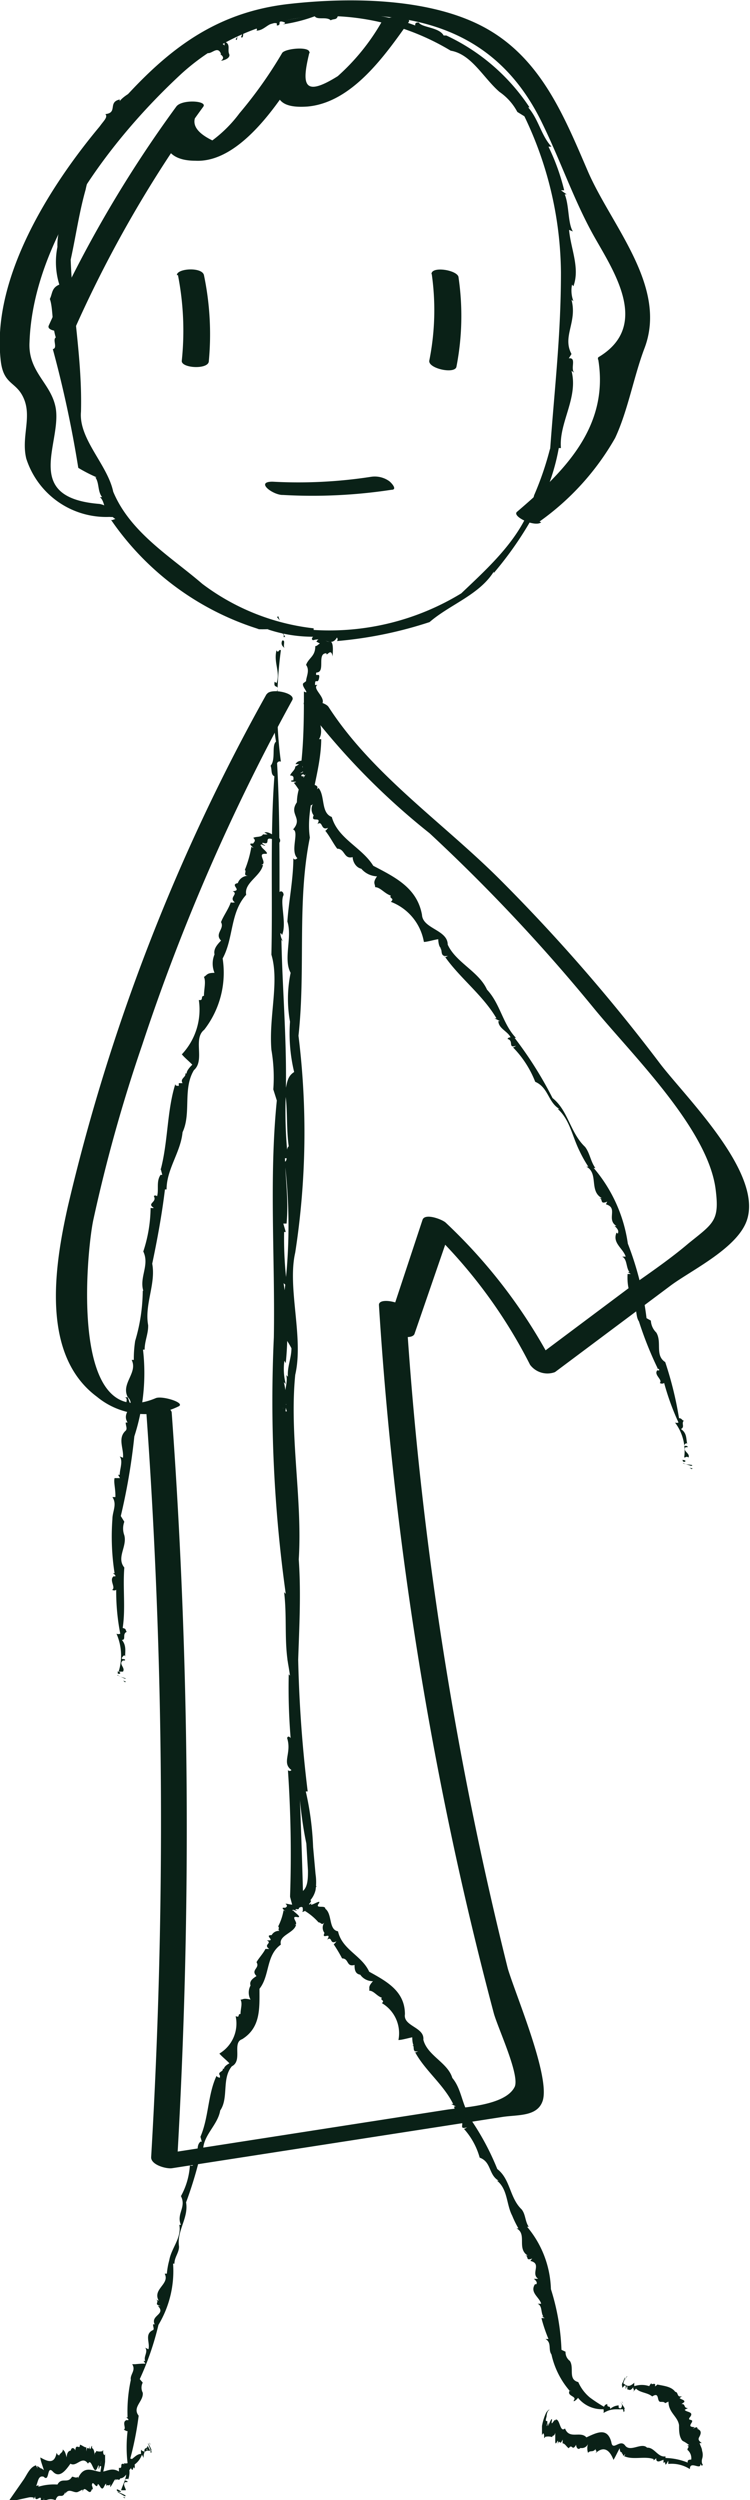 <svg xmlns="http://www.w3.org/2000/svg" viewBox="0 0 27.69 92.23"><defs><style>.cls-1{fill:#0a2117;}</style></defs><title>figureF_2</title><g id="Layer_2" data-name="Layer 2"><g id="Layer_1-2" data-name="Layer 1"><polygon class="cls-1" points="8.7 1.45 8.74 1.48 8.77 1.35 8.7 1.45"/><path class="cls-1" d="M9.35,2.11s0,0,0-.06-.11.26-.16.39C9.33,2.55,9.22,2,9.35,2.11Z" transform="translate(-0.29 -1.07)"/><path class="cls-1" d="M9.44,2.11c.13,0,.13-.12.14-.18C9.58,2.05,9.37,2,9.44,2.11Z" transform="translate(-0.29 -1.07)"/><path class="cls-1" d="M18.71,4.4l0,0S18.7,4.4,18.71,4.4Z" transform="translate(-0.29 -1.07)"/><path class="cls-1" d="M20.54,6.48h.11c-.38-.41-.47-1-.86-1.45h.05a7.47,7.47,0,0,0-3.07-2.65l.07,0c-.08,0-.18,0-.24,0s0,0,.07,0c-.17-.31-.81-.29-.92-.48-.08,0-.14,0-.13.11a6.88,6.88,0,0,0-3.2-.4c-.05,0-.06-.07,0-.14-.9.29-1.82.33-2.72.58,0,.08.12.05.06.15.3,0,.46-.34.75-.27l0,.08c.2,0,0-.19.21-.14s0,.1,0,.1a5.69,5.69,0,0,0,1.19-.3c.1.15.44,0,.59.15.11-.07.21,0,.26-.15a8.94,8.94,0,0,1,4.17,1.27c.77.13,1.2,1,1.8,1.52l0,0a2.08,2.08,0,0,1,.66.74l.26.16A13.51,13.51,0,0,1,21,11.12c0,2.34-.24,4.3-.4,6.55,0,0,0,0,0-.06a11.36,11.36,0,0,1-.59,1.73h0c-.38,1.5-1.64,2.62-2.69,3.62a9.35,9.35,0,0,1-5.45,1.35v-.06a8.39,8.39,0,0,1-4.11-1.64c-1.16-1-2.66-1.89-3.29-3.4-.21-1-1.28-1.94-1.19-2.95.05-1.93-.31-3.66-.38-5.61.19-.86.31-1.73.55-2.58A5,5,0,0,1,4.59,5.79C4.88,5,5.86,4.64,6.5,4.09L6.43,4c.38,0,.4-.68.76-.48l0,0c.22.07.15-.55.34-.42V3.09c.18-.11.07.08.23,0s0-.16.09-.16c.16.32.45-.26.6.13-.1,0,.21.1,0,.25.08,0,.37-.09.3-.25s.07-.37-.17-.45v.14c-.11-.11-.07,0-.12-.14-.28.06-.37-.1-.6-.1h0c-.08.19-.29.19-.41.22l-.07,0c-.13-.11-.16.42-.2.14A12.36,12.36,0,0,0,5.6,4c0,.13-.37.34-.13.38-.27,0-.65.27-.76.42,0,0,0,0,0-.06-.45.1-.06.49-.53.54.17.18-.41.46-.25.78a.17.17,0,0,1-.15,0,11.5,11.5,0,0,0-.85,1.55c.05.47-.42,1-.22,1.4a2.16,2.16,0,0,0-.3,1.17l0,0a2.82,2.82,0,0,0,.07,1.39c-.29.12-.25.33-.35.53.12.32.08,1,.22,1.42-.13.08.08.39-.11.43a42.1,42.1,0,0,1,.94,4.38h0a5.78,5.78,0,0,0,.68.35s0,0-.05,0c.15.21.08.52.25.73,0,0,0,0-.08,0,.2.17.12.52.41.69l0,0,.16.12c-.06,0-.14.08-.18,0a10.36,10.36,0,0,0,5.48,4.06l-.1,0a4.58,4.58,0,0,0,.46,0,.08.08,0,0,1-.06,0,5.22,5.22,0,0,0,1.7.28s-.1.09,0,.13c.42-.14.66.27.88-.1a.1.1,0,0,1,0,.13,15,15,0,0,0,3.42-.7c.75-.65,1.83-1,2.37-1.86l0,.05A13,13,0,0,0,20.53,19a7.64,7.64,0,0,0,.39-1.4H21c-.08-.94.65-1.85.39-2.85l.1.07c-.15-.16.1-.57-.2-.53l.1-.16c-.35-.65.22-1.17,0-2l.07.05a1.1,1.1,0,0,1-.05-.61s0,0,.05.06c.25-.67-.1-1.39-.16-2.08l.14.06c-.19-.32-.13-.95-.3-1.37h.07L21,8.09l.12,0A8,8,0,0,0,20.54,6.48Z" transform="translate(-0.29 -1.07)"/><path class="cls-1" d="M16.68,2.3h0S16.7,2.3,16.68,2.3Z" transform="translate(-0.29 -1.07)"/><path class="cls-1" d="M7.74,2.56h.08S7.77,2.56,7.74,2.56Z" transform="translate(-0.29 -1.07)"/><polygon class="cls-1" points="10.27 22.73 10.23 22.77 10.33 22.89 10.27 22.73"/><path class="cls-1" d="M10.75,24.57s.05,0,.07,0l-.27-.46C10.37,24.27,10.87,24.44,10.75,24.57Z" transform="translate(-0.29 -1.07)"/><path class="cls-1" d="M10.71,24.7c-.08.17.06.25.1.29C10.71,24.92,10.86,24.67,10.71,24.7Z" transform="translate(-0.29 -1.07)"/><path class="cls-1" d="M10.35,39.84a.27.27,0,0,0,0-.05A.06.06,0,0,0,10.35,39.84Z" transform="translate(-0.29 -1.07)"/><path class="cls-1" d="M10.81,43.8l.11,0a16.3,16.3,0,0,1-.08-2.35l0,.05c.05-2-.12-3.8-.16-5.76,0,0,0,0,.06.07a.71.71,0,0,1-.1-.31s.05,0,.06.07c.19-.41-.09-1.22.06-1.48,0-.12-.09-.17-.15-.11,0-1.54,0-3.18-.09-4.75a.1.1,0,0,1,.14-.06,15.6,15.6,0,0,1,0-4.11c-.08-.06-.09.14-.16,0-.12.44.15.81,0,1.21l-.07-.05c-.06.29.19.07.08.36-.07.12-.09,0-.1,0a7.35,7.35,0,0,0,.07,1.85c-.17.14,0,.66-.2.89.06.16,0,.32.14.39-.16,2.16-.06,4.37-.11,6.58.3,1-.1,2.28,0,3.51h0a6,6,0,0,1,.07,1.46l.13.41c-.29,2.88-.06,5.82-.11,8.74a51.34,51.34,0,0,0,.44,9.46s0,0-.06-.06c.11.93,0,1.78.15,2.66h0c.38,2.16.23,4.54.67,6.61l.06,1c0,.32,0,.73-.33.83l.15.11c-.05-1.93-.13-4-.22-6h.06c-.16-2.16.15-4.26,0-6.42.14-2.22-.35-4.57-.13-6.81.32-1.38-.3-3.21,0-4.51a29,29,0,0,0,.12-8c.27-2.46-.06-4.94.42-7.31-.17-1.14.41-2.37.42-3.63l-.08,0c.26-.44-.27-1,.1-1.29v0c.19-.23-.38-.58-.16-.71l-.09,0c0-.29.1,0,.15-.25s-.16,0-.1-.21c.36,0,0-.71.37-.71,0,.16.17-.24.23.12,0-.1.06-.58-.11-.55s-.32-.25-.49,0l.13.07c-.14.09-.07.07-.17.1,0,.38-.24.42-.34.69h0c.15.2,0,.45,0,.6l-.08.06c-.16.08.27.46,0,.32,0,.79,0,1.69-.09,2.56.09.13,0,.67.16.49a1.94,1.94,0,0,0-.33,1.1s0,0,0-.06c-.31.45.24.57-.14,1,.24.08-.12.8.16,1.06-.06.05-.11.07-.15,0,0,.79-.18,1.66-.22,2.34.19.58-.16,1.38.12,1.89A4.72,4.72,0,0,0,11,38.78l0-.06a6.09,6.09,0,0,0,.15,1.9c-.29.18-.25.46-.35.74.12.43.05,1.3.15,2-.14.1,0,.54-.15.57A19.76,19.76,0,0,1,10.59,50v0c.1.26.33.55.46.81,0,0,0,0,0,0,0,.36-.16.69-.13,1.05,0,0,0,0-.06-.06.08.34-.16.69,0,1.09l-.05,0,.07.25c-.06,0-.16,0-.14-.15-.09,3.08.23,6.26.22,9.42l-.06-.12.11.61s0,0-.06-.06a22.68,22.68,0,0,0,.07,2.35s-.09-.12-.13,0c.18.56-.21.91.16,1.18a.08.08,0,0,1-.13,0A45.78,45.78,0,0,1,11,71v.05l.13.49.34-.15a.89.89,0,0,0,.47-.59,2,2,0,0,0,0-.59l-.09-1a11,11,0,0,0-.27-2.05h.07a48.31,48.31,0,0,1-.36-5.46c0-.76-.11-1.27-.15-2l.08,0c-.38-1.27.16-2.71-.23-4l.11.09c-.18-.2,0-.81-.26-.72l.08-.24c-.41-.9.12-1.66-.15-2.77l.07.07a2.18,2.18,0,0,1-.05-.86s0,0,.05.09a11.52,11.52,0,0,0-.08-2.95l.13.11a13.7,13.7,0,0,1-.11-2l.06,0-.09-.31h.12C10.95,45.35,10.83,44.59,10.81,43.8Z" transform="translate(-0.29 -1.07)"/><path class="cls-1" d="M10.74,35.61h0S10.75,35.63,10.74,35.61Z" transform="translate(-0.29 -1.07)"/><path class="cls-1" d="M11.69,25.84l0-.1S11.69,25.81,11.69,25.84Z" transform="translate(-0.29 -1.07)"/><polygon class="cls-1" points="4.59 92.16 4.63 92.15 4.54 92.11 4.59 92.16"/><path class="cls-1" d="M4.69,93H4.62l.27.16C5.07,93.15,4.58,93,4.69,93Z" transform="translate(-0.29 -1.07)"/><path class="cls-1" d="M4.73,93c.08,0-.05-.07-.1-.09S4.58,93,4.73,93Z" transform="translate(-0.29 -1.07)"/><path class="cls-1" d="M5.52,89.35h0S5.53,89.35,5.52,89.35Z" transform="translate(-0.29 -1.07)"/><path class="cls-1" d="M5.28,88.29l-.11,0c.15.23-.09.38-.05.58l0,0A5.47,5.47,0,0,0,5,90.25l-.05,0s.1.07.08.1a.08.08,0,0,1-.06,0c-.2.06,0,.32-.11.35,0,0,.08.06.14.06a5,5,0,0,0,0,1.18.23.23,0,0,1-.14,0c.22.38,0,.69-.1,1,.07,0,.09,0,.16,0s-.14-.23,0-.3l.07,0c.06-.06-.18-.05-.07-.1s.09,0,.1,0,.11-.29,0-.47c.17,0,0-.16.21-.18-.05-.05,0-.09-.13-.12a11.71,11.71,0,0,0,.31-1.58c-.25-.32.19-.53.15-.85h0a.4.4,0,0,1,0-.37l-.11-.13a10.5,10.5,0,0,0,.69-2,3.86,3.86,0,0,0,.54-2.26s0,0,.05,0c0-.24.17-.4.17-.63h0c-.09-.59.36-1.05.26-1.63a14.66,14.66,0,0,0,.57-1.93l.06,0c0-.55.54-.92.63-1.46.32-.46.05-1.18.43-1.63.41-.21,0-.87.38-1,.69-.43.64-1.14.64-1.86.39-.49.23-1.23.79-1.63-.09-.35.49-.42.56-.73l-.08,0c.26,0-.2-.36.15-.28v0c.19,0-.32-.3-.12-.24l-.08,0c0-.08.09,0,.15,0s-.14-.07-.08-.09c.33.14,0-.19.37,0,0,0,.17,0,.21.13s.08-.12-.08-.18-.29-.2-.44-.19l.11.07-.16,0c-.06.08-.24,0-.34,0h0c.12.11,0,.13,0,.15l-.07,0c-.15,0,.23.23,0,.09a2.14,2.14,0,0,1-.2.6c.08.07-.08.15.12.18a.3.3,0,0,0-.36.14s0,0,0,0c-.31,0,.19.23-.18.19.22.12-.15.15.09.32l-.14,0c-.09.18-.25.34-.33.49.14.22-.23.28,0,.51-.1.07-.28.17-.22.35l0,0a.54.54,0,0,0,0,.52c-.28-.07-.26,0-.37,0,.08.15,0,.33,0,.53-.13,0,0,.15-.18.08a1.29,1.29,0,0,1-.6,1.38h0c.08.1.27.25.37.36s0,0,0,0-.2.1-.2.2l-.05,0c.05.11-.21.11-.1.25h0l0,.08c-.06,0-.15-.06-.12-.08-.33.69-.29,1.54-.6,2.26l0,0,.05.18-.05,0c-.17.15-.06.4-.15.56,0,0-.08-.06-.12,0,.12.19-.29.14,0,.32a.27.27,0,0,1-.12,0,2.68,2.68,0,0,1-.33,1.13c.21.41-.18.66,0,1.06l-.06,0c.09.48-.29.85-.37,1.3a2.83,2.83,0,0,0-.09.5l-.08,0c.2.39-.46.56-.22,1l-.1-.05c.15.1-.11.18.17.24l-.1,0c.31.32-.28.34-.12.68l-.06,0c0,.09.05.18,0,.21s0,0,0,0c-.33.15-.1.47-.17.71l-.12-.06c.12.15-.07.33,0,.49l-.06,0,.07.1-.12,0A5.13,5.13,0,0,0,5.28,88.29Z" transform="translate(-0.29 -1.07)"/><path class="cls-1" d="M5,90.28H5S4.95,90.28,5,90.28Z" transform="translate(-0.29 -1.07)"/><path class="cls-1" d="M10.81,71.2h0S10.82,71.2,10.81,71.2Z" transform="translate(-0.29 -1.07)"/><polygon class="cls-1" points="22.98 88.62 22.95 88.59 23.01 88.68 22.98 88.62"/><path class="cls-1" d="M23.34,89.93l0,.05a1.43,1.43,0,0,0-.13-.27C23.13,89.59,23.43,90,23.34,89.93Z" transform="translate(-0.29 -1.07)"/><path class="cls-1" d="M23.31,89.91c-.06,0,0,.08,0,.13S23.39,90,23.31,89.91Z" transform="translate(-0.29 -1.07)"/><path class="cls-1" d="M21.24,88.23h0Z" transform="translate(-0.29 -1.07)"/><path class="cls-1" d="M20.54,87.36l-.11,0c.24.14.09.39.22.57h0a3.06,3.06,0,0,0,.67,1.34h-.06s.12,0,.12,0a.08.08,0,0,1-.06,0c-.11.19.25.2.17.33s.1,0,.14-.07a1.13,1.13,0,0,0,.94.42.28.28,0,0,1,0,.14c.35-.21.53-.1.77-.15,0-.07-.05-.07-.07-.15s0,.22-.14.1v-.08s0,.19,0,.1,0-.1,0-.1-.17,0-.31.13c0-.16-.12,0-.11-.2,0,.05-.07,0-.12.12a5.31,5.31,0,0,1-.52-.34,1.55,1.55,0,0,1-.43-.57c-.39-.1-.14-.52-.31-.78h0a.4.4,0,0,1-.16-.34l-.15-.07a8.43,8.43,0,0,0-.39-2.24,3.73,3.73,0,0,0-.88-2.3s0,0,.06,0c-.14-.21-.11-.45-.26-.64h0c-.45-.43-.41-1.11-.9-1.49a9.56,9.56,0,0,0-1-1.86l.06,0c-.37-.43-.35-1.06-.72-1.5-.17-.57-.92-.82-1.07-1.41.05-.47-.75-.49-.68-.94,0-.85-.67-1.21-1.32-1.57-.27-.6-1-.81-1.15-1.49-.36-.06-.2-.65-.48-.84l0,.06c.09-.25-.42,0-.22-.26h0c.09-.17-.4.19-.28,0l-.07.05c-.07,0,.07-.08.05-.14s-.12.11-.12,0c.25-.26-.18-.08.1-.36,0,0,.07-.16.19-.15s-.09-.13-.2,0-.28.2-.33.35l.1-.08a.87.87,0,0,1-.1.14c.06.08-.07.23-.08.34h0c.15-.08.13,0,.14.08l0,.06c-.1.12.29-.13.08,0a2.22,2.22,0,0,1,.5.42c.1,0,.11.13.22,0a.32.32,0,0,0,0,.39s0,0,0,0c-.13.28.29-.07.1.25.2-.15.08.2.34.06a.42.42,0,0,1-.1.11,5.38,5.38,0,0,1,.31.52c.26,0,.15.33.46.24,0,.12,0,.33.21.36h0a.56.56,0,0,0,.47.24c-.2.22-.11.24-.14.35.17,0,.28.2.47.26-.09.1.13.08,0,.2A1.29,1.29,0,0,1,15,76.33h0c.12,0,.36-.07.51-.1,0,0,0,0,0,0s0,.23.05.29l-.06,0c.12,0,0,.23.15.23l0,0,.09,0c-.05,0-.14.08-.14,0,.36.69,1.06,1.21,1.42,1.94h-.07l.17.09-.06,0c0,.23.25.32.32.51,0,0-.1,0-.11.06.22,0-.09.31.26.2a.26.26,0,0,1-.11.06,2.64,2.64,0,0,1,.58,1.06c.44.16.32.63.7.85l-.06,0c.4.32.34.87.56,1.29a3.67,3.67,0,0,0,.23.47l-.07,0c.4.21,0,.74.41,1h-.11c.18,0,0,.22.28.11l-.07.09c.44.1,0,.46.29.66H20c.07.06.14.13.09.2h-.05c-.2.31.17.48.23.72h-.13c.18.08.11.33.21.47H20.3l.1.06-.12,0A5.53,5.53,0,0,0,20.54,87.36Z" transform="translate(-0.29 -1.07)"/><path class="cls-1" d="M21.29,89.32h0S21.28,89.32,21.29,89.32Z" transform="translate(-0.29 -1.07)"/><path class="cls-1" d="M11.26,71.54v0S11.25,71.53,11.26,71.54Z" transform="translate(-0.29 -1.07)"/><polygon class="cls-1" points="5.54 90.15 5.51 90.11 5.55 90.21 5.54 90.15"/><path class="cls-1" d="M5.87,91.45l0,.06-.11-.28C5.71,91.09,5.94,91.54,5.87,91.45Z" transform="translate(-0.29 -1.07)"/><path class="cls-1" d="M5.85,91.43c0-.06,0,.07,0,.11S5.92,91.56,5.85,91.43Z" transform="translate(-0.29 -1.07)"/><path class="cls-1" d="M4.74,92h0S4.74,92,4.74,92Z" transform="translate(-0.29 -1.07)"/><path class="cls-1" d="M4.56,92.53l0,.11c0-.21.13,0,.17-.14v0c.18,0,.27-.24.4-.38v.06s0-.11,0-.1a.2.2,0,0,1,0,.06c.1.16.05-.15.13,0a.44.44,0,0,0,0-.15.76.76,0,0,0,.27-.36.65.65,0,0,1,.06.12c0-.32.13-.26.25-.27a1.35,1.35,0,0,1-.08-.15c-.08-.07,0,.2-.06.09l0-.07s.08.17,0,.1a.7.7,0,0,1,0-.09c0,.05-.11,0-.07.2-.08-.14-.05,0-.13-.12a.52.52,0,0,0,0,.16c-.19,0-.3.21-.47.26,0,.33-.2,0-.26.14v0c0,.08,0,.14-.09.11v.14c-.31-.19-.49.06-.76,0s-.55-.2-.75.25a.15.15,0,0,1,0-.06c-.07.07-.15,0-.22,0v0c-.16.28-.38,0-.54.29a1.93,1.93,0,0,0-.7.08v-.06c-.15.1-.27-.09-.41-.14l.11.35a.15.15,0,0,0,.09-.08c.22,0,.12-.52.4-.44.23.23.11-.44.34-.19s.45,0,.65-.29c.23.14.43-.32.65,0,.11-.22.19.29.29.24v-.08c0,.24.13-.32.1,0v0c0,.18.12-.41.09-.19l0-.09S4,92,4,92s0-.16,0-.1c-.07.35.08-.06,0,.33A1.52,1.52,0,0,1,4,92.5s0,0,.07-.14a2.57,2.57,0,0,0,.1-.47l0,.13,0-.16s0-.21,0-.3h0c0,.15-.06.06-.07,0v-.07c0-.15-.09.29,0,0a.4.4,0,0,1-.26,0c0,.1-.06,0-.06.18,0-.22-.06-.28-.09-.28s0,0,0,0c0-.29-.07.26-.1-.09,0,.25-.08-.08-.11.21a1.08,1.08,0,0,1,0-.15c-.08,0-.17-.09-.24-.1,0,.22-.15-.09-.17.22,0-.06-.13-.18-.17,0v0c-.06,0-.14.05-.15.25-.07-.28-.09-.22-.14-.3,0,.14-.11.12-.14.25,0-.13,0,.07-.09-.12-.08.41-.3.34-.6.17h0c0,.11.09.33.13.47s0,0,0,0-.13-.11-.14-.06l0-.06c0,.09-.13-.11-.1,0l0,0v.07c0-.06-.07-.14-.05-.13-.24.07-.34.37-.48.56l-.55.79.74-.16a.43.43,0,0,1,.2,0v.06l.06-.1a.32.32,0,0,1,0,.06c.06.11.15-.06.21,0a.55.55,0,0,0,0,.13c.06-.17.07.23.11-.13a.73.73,0,0,1,0,.13.4.4,0,0,1,.43-.05c.11-.33.25,0,.36-.31v.07c.14-.24.32,0,.47-.07s.1-.06.17-.08v.08c.07-.32.28.24.34-.12v.11c0-.17.08,0,0-.24l0,.08c0-.4.18.15.22-.12v.07c0-.06,0-.11.07,0a.43.43,0,0,1,0,0c.14.25.16-.06.24-.08l0,.13c0-.16.11,0,.15-.12v0l0,.12C4.47,92.68,4.5,92.56,4.56,92.53Z" transform="translate(-0.29 -1.07)"/><path class="cls-1" d="M5.19,92.17h0Z" transform="translate(-0.29 -1.07)"/><path class="cls-1" d="M4.15,91.53v0S4.16,91.54,4.15,91.53Z" transform="translate(-0.29 -1.07)"/><polygon class="cls-1" points="22.96 87.97 22.96 88.01 22.99 87.91 22.96 87.97"/><path class="cls-1" d="M23.36,88.84v-.07l-.11.28C23.25,89.22,23.38,88.73,23.36,88.84Z" transform="translate(-0.29 -1.07)"/><path class="cls-1" d="M23.37,88.87c0,.07,0-.06.06-.11S23.4,88.72,23.37,88.87Z" transform="translate(-0.29 -1.07)"/><path class="cls-1" d="M24.73,89.54h0Z" transform="translate(-0.29 -1.07)"/><path class="cls-1" d="M25.38,89.54l.09-.07c-.21.06-.12-.15-.25-.16l0,0c-.14-.2-.43-.22-.66-.27l0,0s-.08.08-.09.06l0,0c.06-.18-.18,0-.12-.12a.33.33,0,0,0-.09.12.86.86,0,0,0-.55,0,.53.53,0,0,1,0-.13c-.24.23-.32.07-.45,0a1.12,1.12,0,0,1,0,.16c0,.1.13-.17.13,0l0,.07c0,.05.06-.18.06-.08a.59.59,0,0,1,0,.1c.07,0,.1.08.22-.08,0,.16.06,0,0,.18,0-.05,0,0,.1-.13.16.16.42.14.6.29.29-.19.15.2.31.2l0,0c.08,0,.15,0,.16.05l.13-.06c0,.41.34.54.39.87,0,.17,0,.35.07.49s.06.05.31.25l-.07,0c.09.09,0,.07,0,.17l0,0a.4.4,0,0,1,.14.36c-.06,0-.15,0-.13.11a2.3,2.3,0,0,0-.82-.17l0-.06c-.28.05-.41-.34-.68-.32-.2-.21-.62.18-.81-.08s-.46.23-.51-.13c-.15-.55-.53-.35-.92-.17-.22-.25-.63.09-.79-.33-.19.17-.18-.35-.34-.33l0,.08c0-.24-.21.28-.14-.06h0c0-.18-.19.38-.14.17l0,.08s0-.1,0-.14-.05.15-.06.1c.1-.35-.1,0,0-.34,0,0,0-.16.08-.23s-.06,0-.11.12a1.94,1.94,0,0,0-.14.46l0-.12,0,.16s0,.22,0,.3h0c.07-.15.07,0,.08,0l0,.07c0,.15.14-.27,0,0a.5.5,0,0,1,.3,0c0-.09.07,0,.11-.16,0,.22,0,.3,0,.3s0,0,0,0c0,.29.14-.23.09.12.08-.23.07.1.18-.17a.91.91,0,0,1,0,.14c.09,0,.16.15.23.18.13-.19.12.14.27-.13,0,.08.06.22.16.12l0,0a.25.25,0,0,0,.28-.15.52.52,0,0,0,0,.33c.09-.11.17,0,.28-.14,0,.13.08,0,0,.15.32-.29.53-.09.66.25h0c.06-.09.16-.31.23-.43s0,0,0,0,0,.17.08.15l0,.06c.06-.07,0,.17.12,0v0l0-.06c0,.06,0,.15-.06.13.32.17.77,0,1.11.12l0,.05.1-.08,0,.06c.05.13.2,0,.27,0a.43.43,0,0,0,0,.12c.11-.15,0,.25.17-.09a.56.56,0,0,1,0,.12,1.25,1.25,0,0,1,.8.19c0-.33.41.06.39-.19l.06.08c0-.07.06,0,0-.1a.34.34,0,0,1,0-.16.49.49,0,0,0,0-.31c0-.09-.07-.19-.09-.28l.08,0c-.18-.13-.11-.18-.07-.27s.07-.21-.12-.26l.11,0c-.17,0,0-.12-.25,0l.07-.06c-.4,0,.1-.25-.19-.27l.07,0c-.06,0-.12,0-.07-.08h0c.2-.23-.14-.19-.18-.29l.12-.06c-.16,0-.09-.13-.2-.15l.05,0-.09,0,.1-.07C25.59,89.61,25.45,89.6,25.38,89.54Z" transform="translate(-0.29 -1.07)"/><path class="cls-1" d="M24.59,89h0S24.59,89,24.59,89Z" transform="translate(-0.29 -1.07)"/><path class="cls-1" d="M20.39,90.76v0S20.39,90.76,20.39,90.76Z" transform="translate(-0.29 -1.07)"/><polygon class="cls-1" points="25.54 54.2 25.57 54.17 25.46 54.15 25.54 54.2"/><path class="cls-1" d="M25.56,55.05l-.07,0,.32.1C26,55.09,25.45,55.11,25.56,55.05Z" transform="translate(-0.29 -1.07)"/><path class="cls-1" d="M25.58,55c.06-.07-.08-.07-.13-.07C25.56,54.94,25.43,55,25.58,55Z" transform="translate(-0.29 -1.07)"/><path class="cls-1" d="M24.5,50.21h0S24.51,50.21,24.5,50.21Z" transform="translate(-0.29 -1.07)"/><path class="cls-1" d="M23.7,49.12l-.11,0c.26.17.14.48.29.7h0a13.29,13.29,0,0,0,.69,1.73h-.06s.12,0,.12.07a.07.07,0,0,1-.07,0c-.15.17.21.35.09.47a.14.14,0,0,0,.16,0,9.35,9.35,0,0,0,.53,1.46.18.18,0,0,1-.13,0,1.74,1.74,0,0,1,.34,1.29c.08,0,.07-.06.16,0,.07-.16-.23-.23-.11-.38h.08c0-.1-.19,0-.11-.1s.1,0,.1,0c-.06-.19,0-.41-.24-.57.16-.08,0-.21.11-.31-.07,0-.07-.09-.18-.09a13.12,13.12,0,0,0-.51-2.07c-.39-.25-.11-.73-.33-1.09h0a.66.66,0,0,1-.2-.44l-.16-.09a11.32,11.32,0,0,0-.69-2.75,5.49,5.49,0,0,0-1.26-2.79s0,0,.06,0c-.18-.25-.2-.55-.38-.78h0c-.55-.52-.62-1.34-1.2-1.8a14.26,14.26,0,0,0-1.4-2.22l.05,0c-.49-.51-.58-1.26-1.07-1.78-.3-.67-1.15-1-1.45-1.66,0-.55-.92-.58-.95-1.1-.18-1-1-1.39-1.8-1.81-.42-.68-1.31-1-1.53-1.8-.41-.15-.24-.78-.49-1.07l-.06.05c.14-.24-.45-.12-.18-.37h0c.13-.14-.46,0-.29-.11l-.09,0c-.06-.08.09-.05.09-.13s-.15.05-.13,0c.33-.15-.16-.19.22-.34,0,0,.12-.12.24-.05s0-.17-.2-.1-.35,0-.45.17l.13,0a.73.73,0,0,1-.14.09c0,.13-.15.21-.19.33h0c.17,0,.12.12.12.18l-.06,0c-.13.1.34,0,.08.09.18.22.32.49.49.74.11,0,.12.19.24,0a.38.38,0,0,0,0,.46s0,0,0,0c-.13.3.32,0,.14.32.21-.14.11.26.39.14a.33.33,0,0,1-.1.11c.17.21.3.48.44.66.29,0,.24.4.57.31,0,.14.1.38.32.43h0a.8.8,0,0,0,.58.28c-.17.24-.07.27-.07.4.19,0,.35.24.58.31-.08.11.16.09,0,.23a1.94,1.94,0,0,1,1.22,1.48h0c.13,0,.37-.08.53-.1,0,0,0,0,0,0s0,.27.11.34l-.06,0c.13,0,0,.27.21.28l0,0,.11,0c-.05,0-.13.09-.14,0,.55.8,1.41,1.43,1.92,2.3h-.07l.2.1-.06,0c0,.27.35.38.45.6,0,0-.1,0-.11.06.24.06,0,.36.31.25a.21.21,0,0,1-.11.06,3.77,3.77,0,0,1,.82,1.27c.49.21.47.75.89,1l-.06,0c.45.4.53,1,.81,1.56a4.74,4.74,0,0,0,.32.57l-.07,0c.46.25.09.9.57,1.16h-.11c.18,0,0,.26.31.13l-.05.1c.47.13,0,.56.39.8h-.07c.08.07.16.16.13.25s0,0-.06,0c-.16.38.25.58.34.88h-.13c.19.09.14.41.27.57h-.06l.11.07-.12,0C23.43,48.68,23.61,48.88,23.7,49.12Z" transform="translate(-0.29 -1.07)"/><path class="cls-1" d="M24.52,51.62h0S24.51,51.62,24.52,51.62Z" transform="translate(-0.29 -1.07)"/><path class="cls-1" d="M11.06,29.66v0S11.06,29.65,11.06,29.66Z" transform="translate(-0.29 -1.07)"/><polygon class="cls-1" points="4.61 62.06 4.65 62.04 4.55 62 4.61 62.06"/><path class="cls-1" d="M4.67,62.87H4.61L4.9,63C5.07,63,4.56,62.91,4.67,62.87Z" transform="translate(-0.29 -1.07)"/><path class="cls-1" d="M4.71,62.82c.07-.06-.07-.08-.11-.1C4.7,62.75,4.56,62.83,4.71,62.82Z" transform="translate(-0.29 -1.07)"/><path class="cls-1" d="M4.91,57.68v0S4.91,57.69,4.91,57.68Z" transform="translate(-0.29 -1.07)"/><path class="cls-1" d="M4.55,56.3l-.11,0c.18.27,0,.53,0,.81l0,0a8.81,8.81,0,0,0,.08,2l-.06,0s.11.07.09.11a.07.07,0,0,1-.06,0c-.19.13.09.42-.06.5a.13.13,0,0,0,.15,0,8.14,8.14,0,0,0,.15,1.62.17.17,0,0,1-.14,0,2,2,0,0,1,.08,1.4c.08,0,.08,0,.16,0,.1-.15-.18-.28,0-.41l.07,0c.05-.1-.19,0-.09-.13s.1,0,.1,0c0-.21.05-.43-.12-.63.17,0,0-.22.18-.3-.06-.06,0-.11-.15-.14.11-.73,0-1.48.06-2.23-.3-.37.11-.77,0-1.19h0a.72.72,0,0,1,0-.5L4.75,57a23,23,0,0,0,.5-2.94,7.57,7.57,0,0,0,.32-3.2s0,0,.06,0c0-.32.14-.59.13-.9h0c-.14-.77.29-1.52.15-2.27.18-.85.36-1.82.47-2.74l.06,0c0-.75.52-1.37.59-2.11.33-.7,0-1.6.42-2.29.42-.37-.05-1.15.38-1.49a3.43,3.43,0,0,0,.68-2.63c.41-.75.27-1.69.87-2.35-.09-.44.53-.68.62-1.1H9.93c.27-.06-.19-.44.17-.41v0c.2,0-.33-.32-.11-.3l-.08,0c0-.1.1,0,.16,0s-.15-.07-.08-.11c.34.11,0-.26.39-.12,0,.05.18,0,.21.12.05,0,.09-.18-.08-.23s-.29-.19-.46-.15l.12.07a.68.68,0,0,1-.17,0c-.06.12-.25.07-.36.13h0c.13.12,0,.17,0,.21H9.57c-.16,0,.23.25,0,.12a4,4,0,0,1-.24.85c.08.07-.09.21.12.22a.4.4,0,0,0-.38.27s0,0,0,0c-.32.06.19.27-.19.3.23.1-.16.23.08.41a.32.32,0,0,1-.15,0c-.09.26-.28.51-.36.73.14.25-.25.42,0,.68-.1.11-.29.29-.24.51l0,0a.88.88,0,0,0,0,.68c-.29,0-.27.08-.39.15.08.18,0,.45,0,.7-.14,0,0,.19-.19.15a2.41,2.41,0,0,1-.62,2H7c.08.11.28.27.39.39s0,0,0,0-.21.19-.21.32a.08.08,0,0,1-.05,0c.05.13-.21.19-.1.36H6.89l0,.1c-.06,0-.15,0-.12-.09-.32,1-.27,2.14-.55,3.19l0-.05.06.23a.1.1,0,0,1-.06,0c-.17.24-.06.55-.13.79,0,0-.08-.06-.12,0,.13.23-.28.26,0,.43a.2.2,0,0,1-.12,0,5.29,5.29,0,0,1-.27,1.61c.24.5-.15.94,0,1.45H5.56a6.62,6.62,0,0,1-.28,1.85,4.39,4.39,0,0,0-.05.7H5.15c.24.48-.41.87-.14,1.38l-.1,0c.16.09-.1.27.2.28L5,52.6c.35.36-.25.54,0,.95l-.07,0c0,.11.07.23,0,.3s0,0,0,0c-.31.28-.06.67-.1,1l-.12-.05c.13.18,0,.46,0,.68l-.06,0,.07.12H4.52C4.48,55.76,4.56,56,4.55,56.3Z" transform="translate(-0.29 -1.07)"/><path class="cls-1" d="M4.47,59.1h0S4.47,59.09,4.47,59.1Z" transform="translate(-0.29 -1.07)"/><path class="cls-1" d="M9.63,32l0,0S9.64,32,9.63,32Z" transform="translate(-0.29 -1.07)"/><path class="cls-1" d="M6.86,11.22A10.65,10.65,0,0,1,7,14.39c0,.27,1,.32,1,0a10.65,10.65,0,0,0-.18-3.17c-.07-.31-1-.25-1,0Z" transform="translate(-0.29 -1.07)"/><path class="cls-1" d="M16.23,11.18a9.46,9.46,0,0,1-.09,3.19c-.06.29.92.51,1,.24a9.79,9.79,0,0,0,.08-3.3c0-.27-1-.44-1-.13Z" transform="translate(-0.29 -1.07)"/><path class="cls-1" d="M10.74,19.33a19.36,19.36,0,0,0,4-.19c.24,0,0-.26-.08-.32a.92.92,0,0,0-.67-.16,17.57,17.57,0,0,1-3.64.18c-.64,0,0,.48.36.49Z" transform="translate(-0.29 -1.07)"/><path class="cls-1" d="M3.09,13.11A44.87,44.87,0,0,1,7.8,5l-1,0c-.65,1-.63,2,.7,2C9.36,7.1,11,4.23,11.73,3l-1,0c-.3,1.26-.58,2.11.92,2,1.65-.15,2.87-1.91,3.73-3.12.14-.2-.79-.29-1,0a8,8,0,0,1-1.62,2c-1.31.82-1.32.26-1.05-.86.06-.25-.87-.17-1,0A16,16,0,0,1,9.13,5.25a4.83,4.83,0,0,1-1,1Q7,5.7,7.8,5c.14-.22-.8-.27-1,0a44.87,44.87,0,0,0-4.71,8.08c-.12.26.85.3,1,0Z" transform="translate(-0.29 -1.07)"/><path class="cls-1" d="M20.21,20.31A9.6,9.6,0,0,0,23,17.23c.47-1,.69-2.27,1.08-3.3.88-2.29-1.22-4.53-2.09-6.55s-1.71-4.1-3.71-5.24-5-1.19-7.36-.92C7.84,1.58,6,3.33,4.05,5.64S0,11.32.31,14.31c.09,1,.59.8.87,1.49s-.11,1.41.08,2.19a3.1,3.1,0,0,0,3.07,2.15c.64.05-.08-.45-.38-.48C1,19.42,2.67,17.3,2.32,16c-.21-.83-1-1.25-.94-2.31.13-3.73,3-7.49,5.62-9.91a8.28,8.28,0,0,1,5.67-2.14c3.46-.14,6.13.83,7.65,4,.65,1.33,1.13,2.73,1.82,4s2.26,3.41.24,4.61a.09.09,0,0,0,0,.1c.4,2.49-1.28,4.13-3,5.6-.21.17.66.58.89.39Z" transform="translate(-0.29 -1.07)"/><path class="cls-1" d="M10.13,26.68A72.64,72.64,0,0,0,2.79,45.6c-.49,2.19-1,5.46,1.08,7a2.8,2.8,0,0,0,3,.36c.31-.13-.59-.41-.83-.31-3.2,1.36-2.56-5.33-2.31-6.55a57.66,57.66,0,0,1,1.81-6.48A75.62,75.62,0,0,1,11.08,26.9c.15-.27-.81-.46-.94-.22Z" transform="translate(-0.29 -1.07)"/><path class="cls-1" d="M5.68,53a211,211,0,0,1,.19,27.66c0,.28.56.43.77.4l12.19-1.89c.57-.09,1.31,0,1.5-.61.27-.91-1-3.89-1.29-4.86a135,135,0,0,1-3.76-24.29c0-.27-1-.51-1-.2a135.19,135.19,0,0,0,3,21.07q.57,2.54,1.24,5.06c.15.55,1,2.35.76,2.74-.36.67-1.88.73-2.49.82L6.05,80.57l.77.4a211.82,211.82,0,0,0-.19-27.78c0-.27-1-.51-1-.2Z" transform="translate(-0.29 -1.07)"/><path class="cls-1" d="M11.56,27.11a26.1,26.1,0,0,0,4.59,4.7,64.94,64.94,0,0,1,6.06,6.45c1.4,1.71,4.21,4.44,4.5,6.68.15,1.17-.07,1.25-1,2-.61.52-1.3,1-1.94,1.45l-3.89,2.91.92.27a19.65,19.65,0,0,0-4.05-5.39c-.12-.12-.77-.37-.86-.11L14.59,50c-.09.26.86.56,1,.29l1.34-3.89L16,46.27a18.6,18.6,0,0,1,3.86,5.15.8.8,0,0,0,.92.27l4.28-3.2c.77-.57,2.51-1.4,2.82-2.45.53-1.76-2.29-4.51-3.22-5.73a65.27,65.27,0,0,0-5.87-6.75c-2.1-2.11-4.75-3.9-6.37-6.41-.14-.22-1.09-.37-.89-.05Z" transform="translate(-0.29 -1.07)"/></g></g></svg>